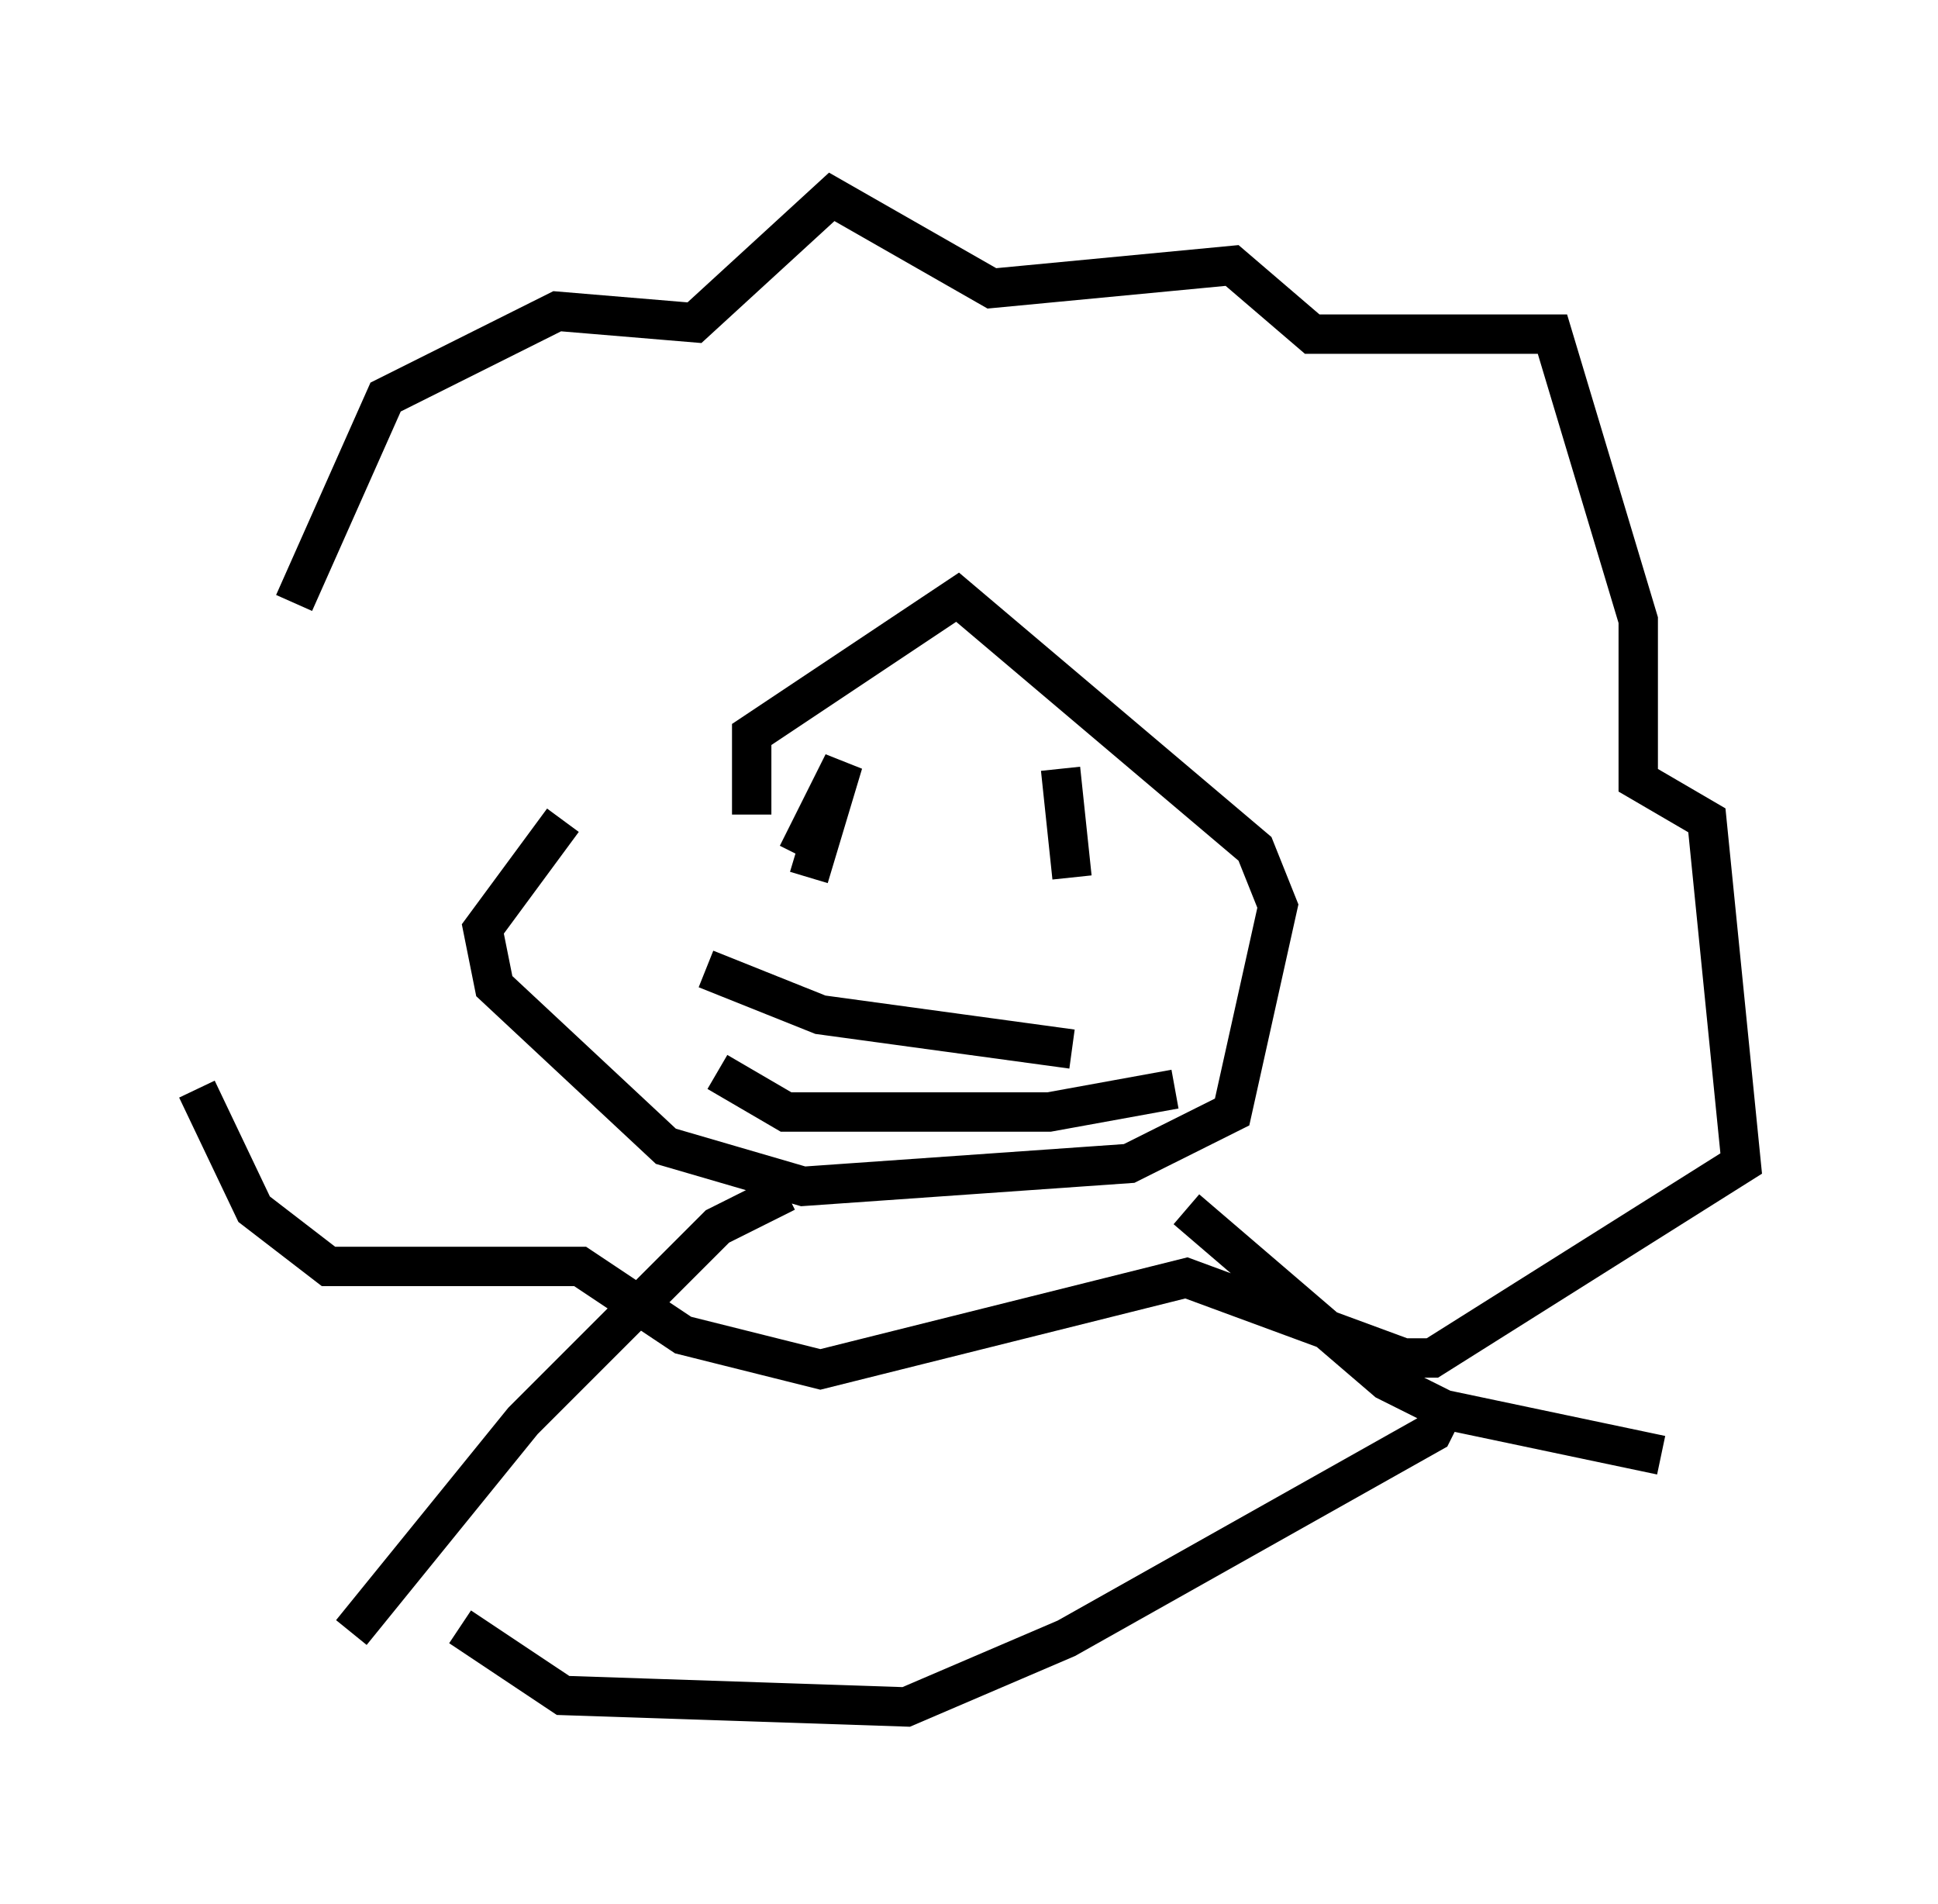 <?xml version="1.0" encoding="utf-8" ?>
<svg baseProfile="full" height="48.346" version="1.1" width="49.218" xmlns="http://www.w3.org/2000/svg" xmlns:ev="http://www.w3.org/2001/xml-events" xmlns:xlink="http://www.w3.org/1999/xlink"><defs /><rect fill="white" height="48.346" width="49.218" x="0" y="0" /><path d="M7.76, 16.184 m-0.291, -0.872 l2.324, -5.229 4.358, -2.179 l3.486, 0.291 3.486, -3.196 l4.067, 2.324 6.101, -0.581 l2.034, 1.743 6.101, 0.0 l2.179, 7.263 0.0, 4.067 l1.743, 1.017 0.872, 8.715 l-7.844, 4.939 -0.726, 0.0 l-5.52, -2.034 -9.296, 2.324 l-3.486, -0.872 -2.615, -1.743 l-6.391, 0.0 -1.888, -1.453 l-1.453, -3.05 m14.089, -6.972 l0.0, -2.034 5.229, -3.486 l7.553, 6.391 0.581, 1.453 l-1.162, 5.229 -2.615, 1.307 l-8.279, 0.581 -3.486, -1.017 l-4.358, -4.067 -0.291, -1.453 l2.034, -2.76 m6.246, 1.453 l0.872, -2.905 -1.162, 2.324 m6.682, -2.179 l0.291, 2.76 m-9.296, 2.324 l2.905, 1.162 6.391, 0.872 m-9.006, 0.581 l1.743, 1.017 6.682, 0.0 l3.196, -0.581 m-9.877, 2.615 l-1.743, 0.872 -4.939, 4.939 l-4.358, 5.374 m21.207, -10.749 l5.084, 4.358 1.453, 0.726 l5.52, 1.162 m-30.503, 4.358 l2.615, 1.743 8.715, 0.291 l4.067, -1.743 9.296, -5.229 l0.291, -0.581 " fill="none" stroke="black" stroke-width="1" /></svg>